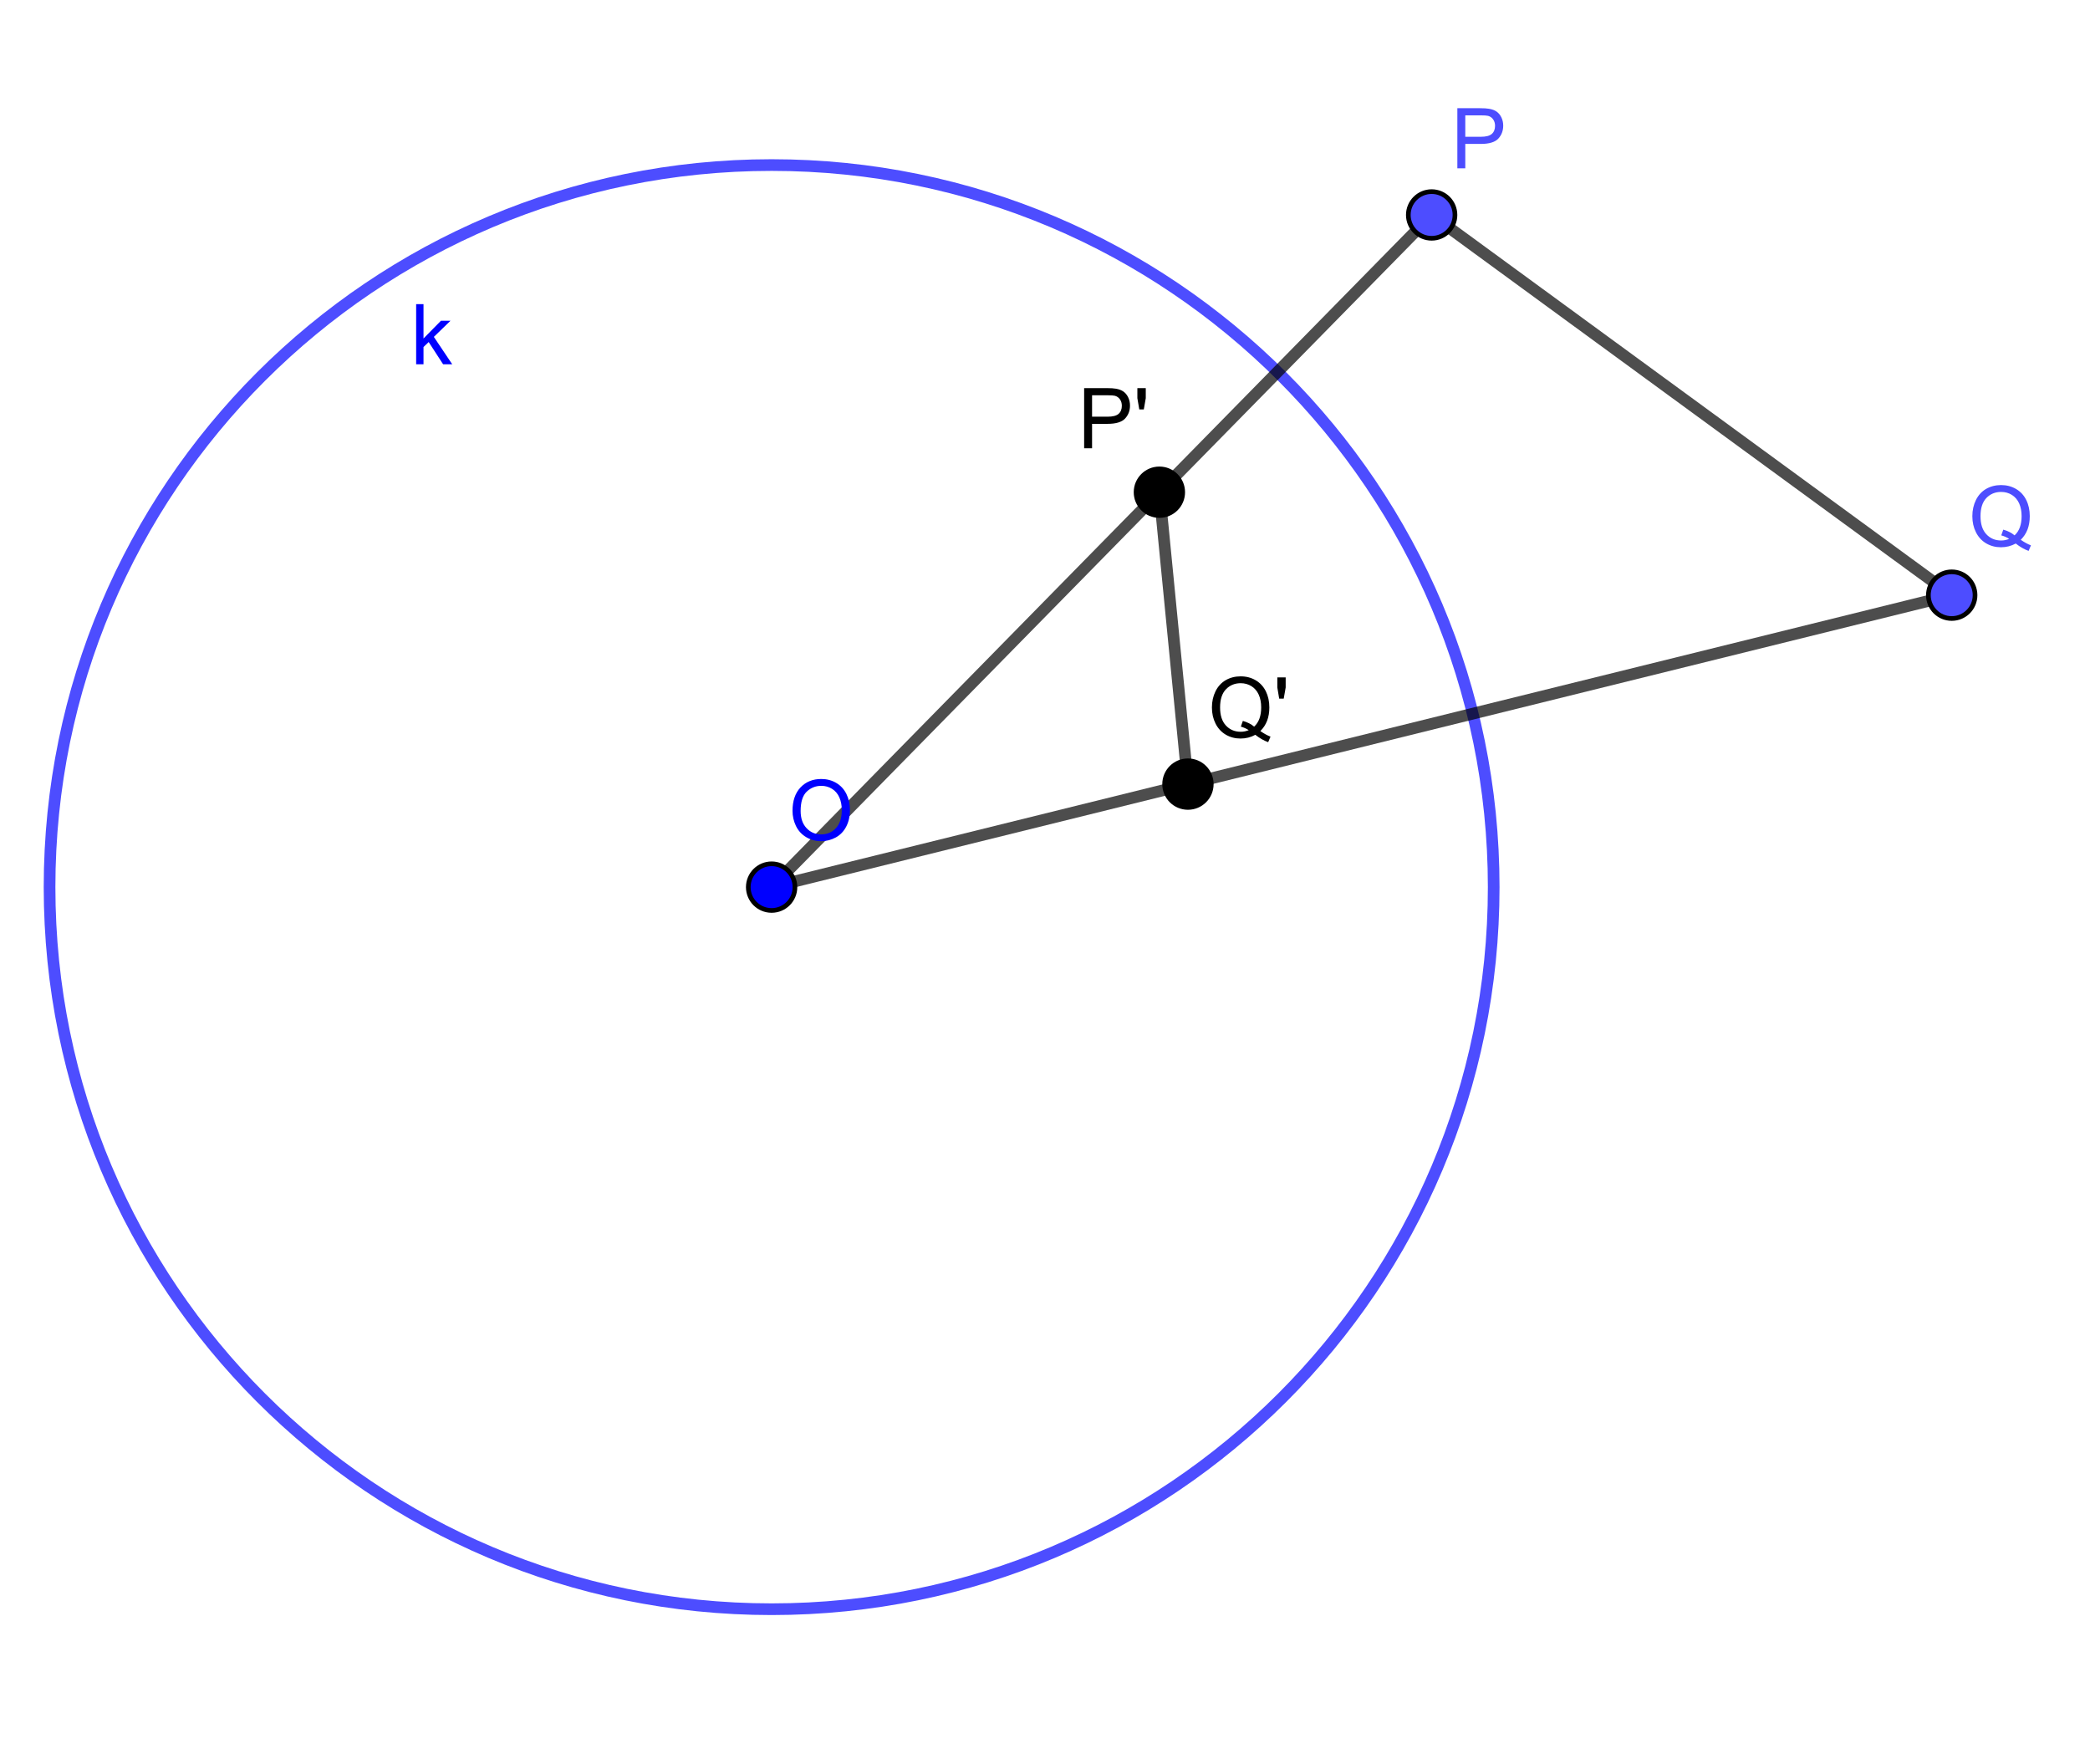 <?xml version="1.0" encoding="ISO-8859-1" standalone="no"?>

<svg 
     version="1.1"
     baseProfile="full"
     xmlns="http://www.w3.org/2000/svg"
     xmlns:xlink="http://www.w3.org/1999/xlink"
     xmlns:ev="http://www.w3.org/2001/xml-events"
     width="20.074cm"
     height="16.945cm"
     viewBox="0 0 448 378"
     >
<title>

</title>
<g stroke-linejoin="miter" stroke-dashoffset="0" stroke-dasharray="none" stroke-width="1" stroke-miterlimit="10.000" stroke-linecap="square">
<g id="misc">
</g><!-- misc -->
<g id="layer0">
<clipPath id="clip8b4e0b54-d8f0-4790-b10f-2deaa998bf9b">
  <path d="M 0 0 L 0 379.00 L 449.00 379.00 L 449.00 0 z"/>
</clipPath>
<g clip-path="url(#clip1)">
<g stroke-linejoin="round" stroke-width="2.5" stroke-linecap="round" fill="none" stroke-opacity=".698" stroke="#0000ff">
  <path d="M 320.18 190.07 C 320.18 275.56 250.88 344.85 165.40 344.85 C 79.919 344.85 10.622 275.56 10.622 190.07 C 10.622 104.59 79.919 35.296 165.40 35.296 C 250.88 35.296 320.18 104.59 320.18 190.07 z"/>
<title>Kreis k</title>
<desc>Kreis k: Kreis durch B mit Mittelpunkt O</desc>

</g> <!-- drawing style -->
</g> <!-- clip1 -->
<clipPath id="clipd0428cfb-08c6-4fae-8460-4e30fd09fa7f">
  <path d="M 0 0 L 0 379.00 L 449.00 379.00 L 449.00 0 z"/>
</clipPath>
<g clip-path="url(#clip2)">
<g fill-opacity="1" fill-rule="nonzero" stroke="none" fill="#0000ff">
  <path d="M 89.203 78.000 L 89.203 65.109 L 90.781 65.109 L 90.781 72.469 L 94.516 68.672 L 96.562 68.672 L 93.000 72.125 L 96.938 78.000 L 94.984 78.000 L 91.891 73.234 L 90.781 74.297 L 90.781 78.000 L 89.203 78.000 z"/>
<title>Kreis k</title>
<desc>Kreis k: Kreis durch B mit Mittelpunkt O</desc>

</g> <!-- drawing style -->
</g> <!-- clip2 -->
<clipPath id="clipf0c0ace8-bd03-49ee-b4cd-6b066928ef87">
  <path d="M 0 0 L 0 379.00 L 449.00 379.00 L 449.00 0 z"/>
</clipPath>
<g clip-path="url(#clip3)">
<g stroke-linejoin="round" stroke-width="2.5" stroke-linecap="round" fill="none" stroke-opacity=".698" stroke="#000000">
  <path d="M 165.40 190.07 L 306.88 45.990"/>
<title>Strecke f</title>
<desc>Strecke f: Strecke O, P</desc>

</g> <!-- drawing style -->
</g> <!-- clip3 -->
<clipPath id="clipd7ce26c0-fbb6-44af-b7fb-8533ebe6dfc2">
  <path d="M 0 0 L 0 379.00 L 449.00 379.00 L 449.00 0 z"/>
</clipPath>
<g clip-path="url(#clip4)">
<g stroke-linejoin="round" stroke-width="2.5" stroke-linecap="round" fill="none" stroke-opacity=".698" stroke="#000000">
  <path d="M 165.40 190.07 L 418.36 127.49"/>
<title>Strecke g</title>
<desc>Strecke g: Strecke O, Q</desc>

</g> <!-- drawing style -->
</g> <!-- clip4 -->
<clipPath id="clip865ba6b6-ace6-430b-b4b8-67b03af071bb">
  <path d="M 0 0 L 0 379.00 L 449.00 379.00 L 449.00 0 z"/>
</clipPath>
<g clip-path="url(#clip5)">
<g stroke-linejoin="round" stroke-width="2.5" stroke-linecap="round" fill="none" stroke-opacity=".698" stroke="#000000">
  <path d="M 306.88 45.990 L 418.36 127.49"/>
<title>Strecke h</title>
<desc>Strecke h: Strecke P, Q</desc>

</g> <!-- drawing style -->
</g> <!-- clip5 -->
<clipPath id="clip61c3040e-e3ae-4737-a396-0064a068fff5">
  <path d="M 0 0 L 0 379.00 L 449.00 379.00 L 449.00 0 z"/>
</clipPath>
<g clip-path="url(#clip6)">
<g stroke-linejoin="round" stroke-width="2.5" stroke-linecap="round" fill="none" stroke-opacity=".698" stroke="#000000">
  <path d="M 248.52 105.42 L 254.64 167.99"/>
<title>Strecke i</title>
<desc>Strecke i: Strecke P&apos;, Q&apos;</desc>

</g> <!-- drawing style -->
</g> <!-- clip6 -->
<clipPath id="clipcd7d1455-bfd4-4c4e-bcaf-12aea65635c0">
  <path d="M 0 0 L 0 379.00 L 449.00 379.00 L 449.00 0 z"/>
</clipPath>
<g clip-path="url(#clip7)">
<g fill-opacity="1" fill-rule="nonzero" stroke="none" fill="#0000ff">
  <path d="M 170.40 190.07 C 170.40 192.84 168.16 195.07 165.40 195.07 C 162.64 195.07 160.40 192.84 160.40 190.07 C 160.40 187.31 162.64 185.07 165.40 185.07 C 168.16 185.07 170.40 187.31 170.40 190.07 z"/>
<title>Punkt O</title>
<desc>O = (1.1, 1.35)</desc>

</g> <!-- drawing style -->
</g> <!-- clip7 -->
<clipPath id="clip7c0ed520-148f-41e4-919b-67184d358597">
  <path d="M 0 0 L 0 379.00 L 449.00 379.00 L 449.00 0 z"/>
</clipPath>
<g clip-path="url(#clip8)">
<g stroke-linejoin="round" stroke-linecap="round" fill="none" stroke-opacity="1" stroke="#000000">
  <path d="M 170.40 190.07 C 170.40 192.84 168.16 195.07 165.40 195.07 C 162.64 195.07 160.40 192.84 160.40 190.07 C 160.40 187.31 162.64 185.07 165.40 185.07 C 168.16 185.07 170.40 187.31 170.40 190.07 z"/>
<title>Punkt O</title>
<desc>O = (1.1, 1.35)</desc>

</g> <!-- drawing style -->
</g> <!-- clip8 -->
<clipPath id="clip06371e2e-9cc8-4446-ab74-9018afe19c5f">
  <path d="M 0 0 L 0 379.00 L 449.00 379.00 L 449.00 0 z"/>
</clipPath>
<g clip-path="url(#clip9)">
<g fill-opacity="1" fill-rule="nonzero" stroke="none" fill="#0000ff">
  <path d="M 169.88 173.72 Q 169.88 170.52 171.59 168.70 Q 173.31 166.89 176.05 166.89 Q 177.83 166.89 179.26 167.74 Q 180.69 168.59 181.44 170.12 Q 182.19 171.64 182.19 173.58 Q 182.19 175.53 181.40 177.08 Q 180.61 178.62 179.16 179.42 Q 177.70 180.22 176.03 180.22 Q 174.22 180.22 172.78 179.34 Q 171.34 178.47 170.61 176.95 Q 169.88 175.42 169.88 173.72 z M 171.62 173.75 Q 171.62 176.08 172.88 177.42 Q 174.14 178.77 176.02 178.77 Q 177.95 178.77 179.20 177.41 Q 180.44 176.05 180.44 173.56 Q 180.44 172.00 179.91 170.82 Q 179.38 169.64 178.35 169.00 Q 177.33 168.36 176.05 168.36 Q 174.23 168.36 172.93 169.60 Q 171.62 170.84 171.62 173.75 z"/>
<title>Punkt O</title>
<desc>O = (1.1, 1.35)</desc>

</g> <!-- drawing style -->
</g> <!-- clip9 -->
<clipPath id="clipf4b5e397-7d7f-4ad1-ab88-8904c321f790">
  <path d="M 0 0 L 0 379.00 L 449.00 379.00 L 449.00 0 z"/>
</clipPath>
<g clip-path="url(#clip10)">
<g fill-opacity="1" fill-rule="nonzero" stroke="none" fill="#4d4dff">
  <path d="M 311.88 45.990 C 311.88 48.751 309.64 50.990 306.88 50.990 C 304.12 50.990 301.88 48.751 301.88 45.990 C 301.88 43.228 304.12 40.990 306.88 40.990 C 309.64 40.990 311.88 43.228 311.88 45.990 z"/>
<title>Punkt P</title>
<desc>P = (7.43, 7.79)</desc>

</g> <!-- drawing style -->
</g> <!-- clip10 -->
<clipPath id="clipdd0585a7-6246-4d8e-a202-78b0b68b43ee">
  <path d="M 0 0 L 0 379.00 L 449.00 379.00 L 449.00 0 z"/>
</clipPath>
<g clip-path="url(#clip11)">
<g stroke-linejoin="round" stroke-linecap="round" fill="none" stroke-opacity="1" stroke="#000000">
  <path d="M 311.88 45.990 C 311.88 48.751 309.64 50.990 306.88 50.990 C 304.12 50.990 301.88 48.751 301.88 45.990 C 301.88 43.228 304.12 40.990 306.88 40.990 C 309.64 40.990 311.88 43.228 311.88 45.990 z"/>
<title>Punkt P</title>
<desc>P = (7.43, 7.79)</desc>

</g> <!-- drawing style -->
</g> <!-- clip11 -->
<clipPath id="clipd494149d-3f30-42ee-b809-8f021d6aae45">
  <path d="M 0 0 L 0 379.00 L 449.00 379.00 L 449.00 0 z"/>
</clipPath>
<g clip-path="url(#clip12)">
<g fill-opacity="1" fill-rule="nonzero" stroke="none" fill="#4d4dff">
  <path d="M 312.39 36.000 L 312.39 23.109 L 317.25 23.109 Q 318.53 23.109 319.20 23.234 Q 320.16 23.391 320.80 23.836 Q 321.44 24.281 321.83 25.086 Q 322.22 25.891 322.22 26.844 Q 322.22 28.484 321.17 29.625 Q 320.12 30.766 317.41 30.766 L 314.09 30.766 L 314.09 36.000 L 312.39 36.000 z M 314.09 29.234 L 317.42 29.234 Q 319.08 29.234 319.77 28.625 Q 320.47 28.016 320.47 26.891 Q 320.47 26.078 320.06 25.508 Q 319.66 24.938 318.98 24.750 Q 318.55 24.641 317.39 24.641 L 314.09 24.641 L 314.09 29.234 z"/>
<title>Punkt P</title>
<desc>P = (7.43, 7.79)</desc>

</g> <!-- drawing style -->
</g> <!-- clip12 -->
<clipPath id="clipea267801-b4ec-4bb6-ad48-395173b81379">
  <path d="M 0 0 L 0 379.00 L 449.00 379.00 L 449.00 0 z"/>
</clipPath>
<g clip-path="url(#clip13)">
<g fill-opacity="1" fill-rule="nonzero" stroke="none" fill="#4d4dff">
  <path d="M 423.36 127.49 C 423.36 130.25 421.13 132.49 418.36 132.49 C 415.60 132.49 413.36 130.25 413.36 127.49 C 413.36 124.72 415.60 122.49 418.36 122.49 C 421.13 122.49 423.36 124.72 423.36 127.49 z"/>
<title>Punkt Q</title>
<desc>Q = (12.41, 4.15)</desc>

</g> <!-- drawing style -->
</g> <!-- clip13 -->
<clipPath id="clipccc43414-5d09-41c7-8254-95f333aebede">
  <path d="M 0 0 L 0 379.00 L 449.00 379.00 L 449.00 0 z"/>
</clipPath>
<g clip-path="url(#clip14)">
<g stroke-linejoin="round" stroke-linecap="round" fill="none" stroke-opacity="1" stroke="#000000">
  <path d="M 423.36 127.49 C 423.36 130.25 421.13 132.49 418.36 132.49 C 415.60 132.49 413.36 130.25 413.36 127.49 C 413.36 124.72 415.60 122.49 418.36 122.49 C 421.13 122.49 423.36 124.72 423.36 127.49 z"/>
<title>Punkt Q</title>
<desc>Q = (12.41, 4.15)</desc>

</g> <!-- drawing style -->
</g> <!-- clip14 -->
<clipPath id="clipd01decf5-c082-4a45-ab54-d703dae995cd">
  <path d="M 0 0 L 0 379.00 L 449.00 379.00 L 449.00 0 z"/>
</clipPath>
<g clip-path="url(#clip15)">
<g fill-opacity="1" fill-rule="nonzero" stroke="none" fill="#4d4dff">
  <path d="M 433.16 115.62 Q 434.34 116.44 435.34 116.81 L 434.84 118.00 Q 433.45 117.50 432.08 116.42 Q 430.64 117.22 428.91 117.22 Q 427.16 117.22 425.73 116.38 Q 424.31 115.53 423.55 114.00 Q 422.78 112.47 422.78 110.56 Q 422.78 108.66 423.55 107.09 Q 424.33 105.52 425.75 104.70 Q 427.17 103.89 428.94 103.89 Q 430.73 103.89 432.16 104.73 Q 433.59 105.58 434.34 107.10 Q 435.09 108.62 435.09 110.55 Q 435.09 112.14 434.61 113.41 Q 434.12 114.67 433.16 115.62 z M 429.41 113.44 Q 430.88 113.86 431.83 114.67 Q 433.34 113.30 433.34 110.55 Q 433.34 108.98 432.81 107.81 Q 432.28 106.64 431.26 106.00 Q 430.23 105.36 428.95 105.36 Q 427.05 105.36 425.79 106.66 Q 424.53 107.97 424.53 110.56 Q 424.53 113.08 425.77 114.42 Q 427.02 115.77 428.95 115.77 Q 429.86 115.77 430.67 115.42 Q 429.88 114.91 428.98 114.67 L 429.41 113.44 z"/>
<title>Punkt Q</title>
<desc>Q = (12.41, 4.15)</desc>

</g> <!-- drawing style -->
</g> <!-- clip15 -->
<clipPath id="clipe77d2460-426a-4ab7-afe5-b91a92b1c8f1">
  <path d="M 0 0 L 0 379.00 L 449.00 379.00 L 449.00 0 z"/>
</clipPath>
<g clip-path="url(#clip16)">
<g fill-opacity="1" fill-rule="nonzero" stroke="none" fill="#000000">
  <path d="M 253.52 105.42 C 253.52 108.18 251.28 110.42 248.52 110.42 C 245.76 110.42 243.52 108.18 243.52 105.42 C 243.52 102.66 245.76 100.42 248.52 100.42 C 251.28 100.42 253.52 102.66 253.52 105.42 z"/>
<title>Punkt P&apos;</title>
<desc>Punkt P&apos;: P gespiegelt an k</desc>

</g> <!-- drawing style -->
</g> <!-- clip16 -->
<clipPath id="clipf9929524-8a06-4d31-a525-258c1215a3a3">
  <path d="M 0 0 L 0 379.00 L 449.00 379.00 L 449.00 0 z"/>
</clipPath>
<g clip-path="url(#clip17)">
<g stroke-linejoin="round" stroke-linecap="round" fill="none" stroke-opacity="1" stroke="#000000">
  <path d="M 253.52 105.42 C 253.52 108.18 251.28 110.42 248.52 110.42 C 245.76 110.42 243.52 108.18 243.52 105.42 C 243.52 102.66 245.76 100.42 248.52 100.42 C 251.28 100.42 253.52 102.66 253.52 105.42 z"/>
<title>Punkt P&apos;</title>
<desc>Punkt P&apos;: P gespiegelt an k</desc>

</g> <!-- drawing style -->
</g> <!-- clip17 -->
<clipPath id="clip669e59ad-61ab-4813-bbac-6a13709bb493">
  <path d="M 0 0 L 0 379.00 L 449.00 379.00 L 449.00 0 z"/>
</clipPath>
<g clip-path="url(#clip18)">
<g fill-opacity="1" fill-rule="nonzero" stroke="none" fill="#000000">
  <path d="M 232.39 96.000 L 232.39 83.109 L 237.25 83.109 Q 238.53 83.109 239.20 83.234 Q 240.16 83.391 240.80 83.836 Q 241.44 84.281 241.83 85.086 Q 242.22 85.891 242.22 86.844 Q 242.22 88.484 241.17 89.625 Q 240.12 90.766 237.41 90.766 L 234.09 90.766 L 234.09 96.000 L 232.39 96.000 z M 234.09 89.234 L 237.42 89.234 Q 239.08 89.234 239.77 88.625 Q 240.47 88.016 240.47 86.891 Q 240.47 86.078 240.06 85.508 Q 239.66 84.938 238.98 84.750 Q 238.55 84.641 237.39 84.641 L 234.09 84.641 L 234.09 89.234 z M 244.21 87.672 L 243.80 85.266 L 243.80 83.109 L 245.60 83.109 L 245.60 85.266 L 245.18 87.672 L 244.21 87.672 z"/>
<title>Punkt P&apos;</title>
<desc>Punkt P&apos;: P gespiegelt an k</desc>

</g> <!-- drawing style -->
</g> <!-- clip18 -->
<clipPath id="clipa114cbe0-259e-4891-a783-7a33c958bd53">
  <path d="M 0 0 L 0 379.00 L 449.00 379.00 L 449.00 0 z"/>
</clipPath>
<g clip-path="url(#clip19)">
<g fill-opacity="1" fill-rule="nonzero" stroke="none" fill="#000000">
  <path d="M 259.64 167.99 C 259.64 170.76 257.40 172.99 254.64 172.99 C 251.88 172.99 249.64 170.76 249.64 167.99 C 249.64 165.23 251.88 162.99 254.64 162.99 C 257.40 162.99 259.64 165.23 259.64 167.99 z"/>
<title>Punkt Q&apos;</title>
<desc>Punkt Q&apos;: Q gespiegelt an k</desc>

</g> <!-- drawing style -->
</g> <!-- clip19 -->
<clipPath id="clip2a9ea27f-1232-4654-bd22-25701693a26a">
  <path d="M 0 0 L 0 379.00 L 449.00 379.00 L 449.00 0 z"/>
</clipPath>
<g clip-path="url(#clip20)">
<g stroke-linejoin="round" stroke-linecap="round" fill="none" stroke-opacity="1" stroke="#000000">
  <path d="M 259.64 167.99 C 259.64 170.76 257.40 172.99 254.64 172.99 C 251.88 172.99 249.64 170.76 249.64 167.99 C 249.64 165.23 251.88 162.99 254.64 162.99 C 257.40 162.99 259.64 165.23 259.64 167.99 z"/>
<title>Punkt Q&apos;</title>
<desc>Punkt Q&apos;: Q gespiegelt an k</desc>

</g> <!-- drawing style -->
</g> <!-- clip20 -->
<clipPath id="clip3f457f4e-2922-4d39-ad1e-e61509de9405">
  <path d="M 0 0 L 0 379.00 L 449.00 379.00 L 449.00 0 z"/>
</clipPath>
<g clip-path="url(#clip21)">
<g fill-opacity="1" fill-rule="nonzero" stroke="none" fill="#000000">
  <path d="M 270.16 156.62 Q 271.34 157.44 272.34 157.81 L 271.84 159.00 Q 270.45 158.50 269.08 157.42 Q 267.64 158.22 265.91 158.22 Q 264.16 158.22 262.73 157.38 Q 261.31 156.53 260.55 155.00 Q 259.78 153.47 259.78 151.56 Q 259.78 149.66 260.55 148.09 Q 261.33 146.52 262.75 145.70 Q 264.17 144.89 265.94 144.89 Q 267.73 144.89 269.16 145.73 Q 270.59 146.58 271.34 148.10 Q 272.09 149.62 272.09 151.55 Q 272.09 153.14 271.61 154.41 Q 271.12 155.67 270.16 156.62 z M 266.41 154.44 Q 267.88 154.86 268.83 155.67 Q 270.34 154.30 270.34 151.55 Q 270.34 149.98 269.81 148.81 Q 269.28 147.64 268.26 147.00 Q 267.23 146.36 265.95 146.36 Q 264.05 146.36 262.79 147.66 Q 261.53 148.97 261.53 151.56 Q 261.53 154.08 262.77 155.42 Q 264.02 156.77 265.95 156.77 Q 266.86 156.77 267.67 156.42 Q 266.88 155.91 265.98 155.67 L 266.41 154.44 z M 274.20 149.67 L 273.80 147.27 L 273.80 145.11 L 275.59 145.11 L 275.59 147.27 L 275.17 149.67 L 274.20 149.67 z"/>
<title>Punkt Q&apos;</title>
<desc>Punkt Q&apos;: Q gespiegelt an k</desc>

</g> <!-- drawing style -->
</g> <!-- clip21 -->
</g><!-- layer0 -->
</g> <!-- default stroke -->
</svg> <!-- bounding box -->
